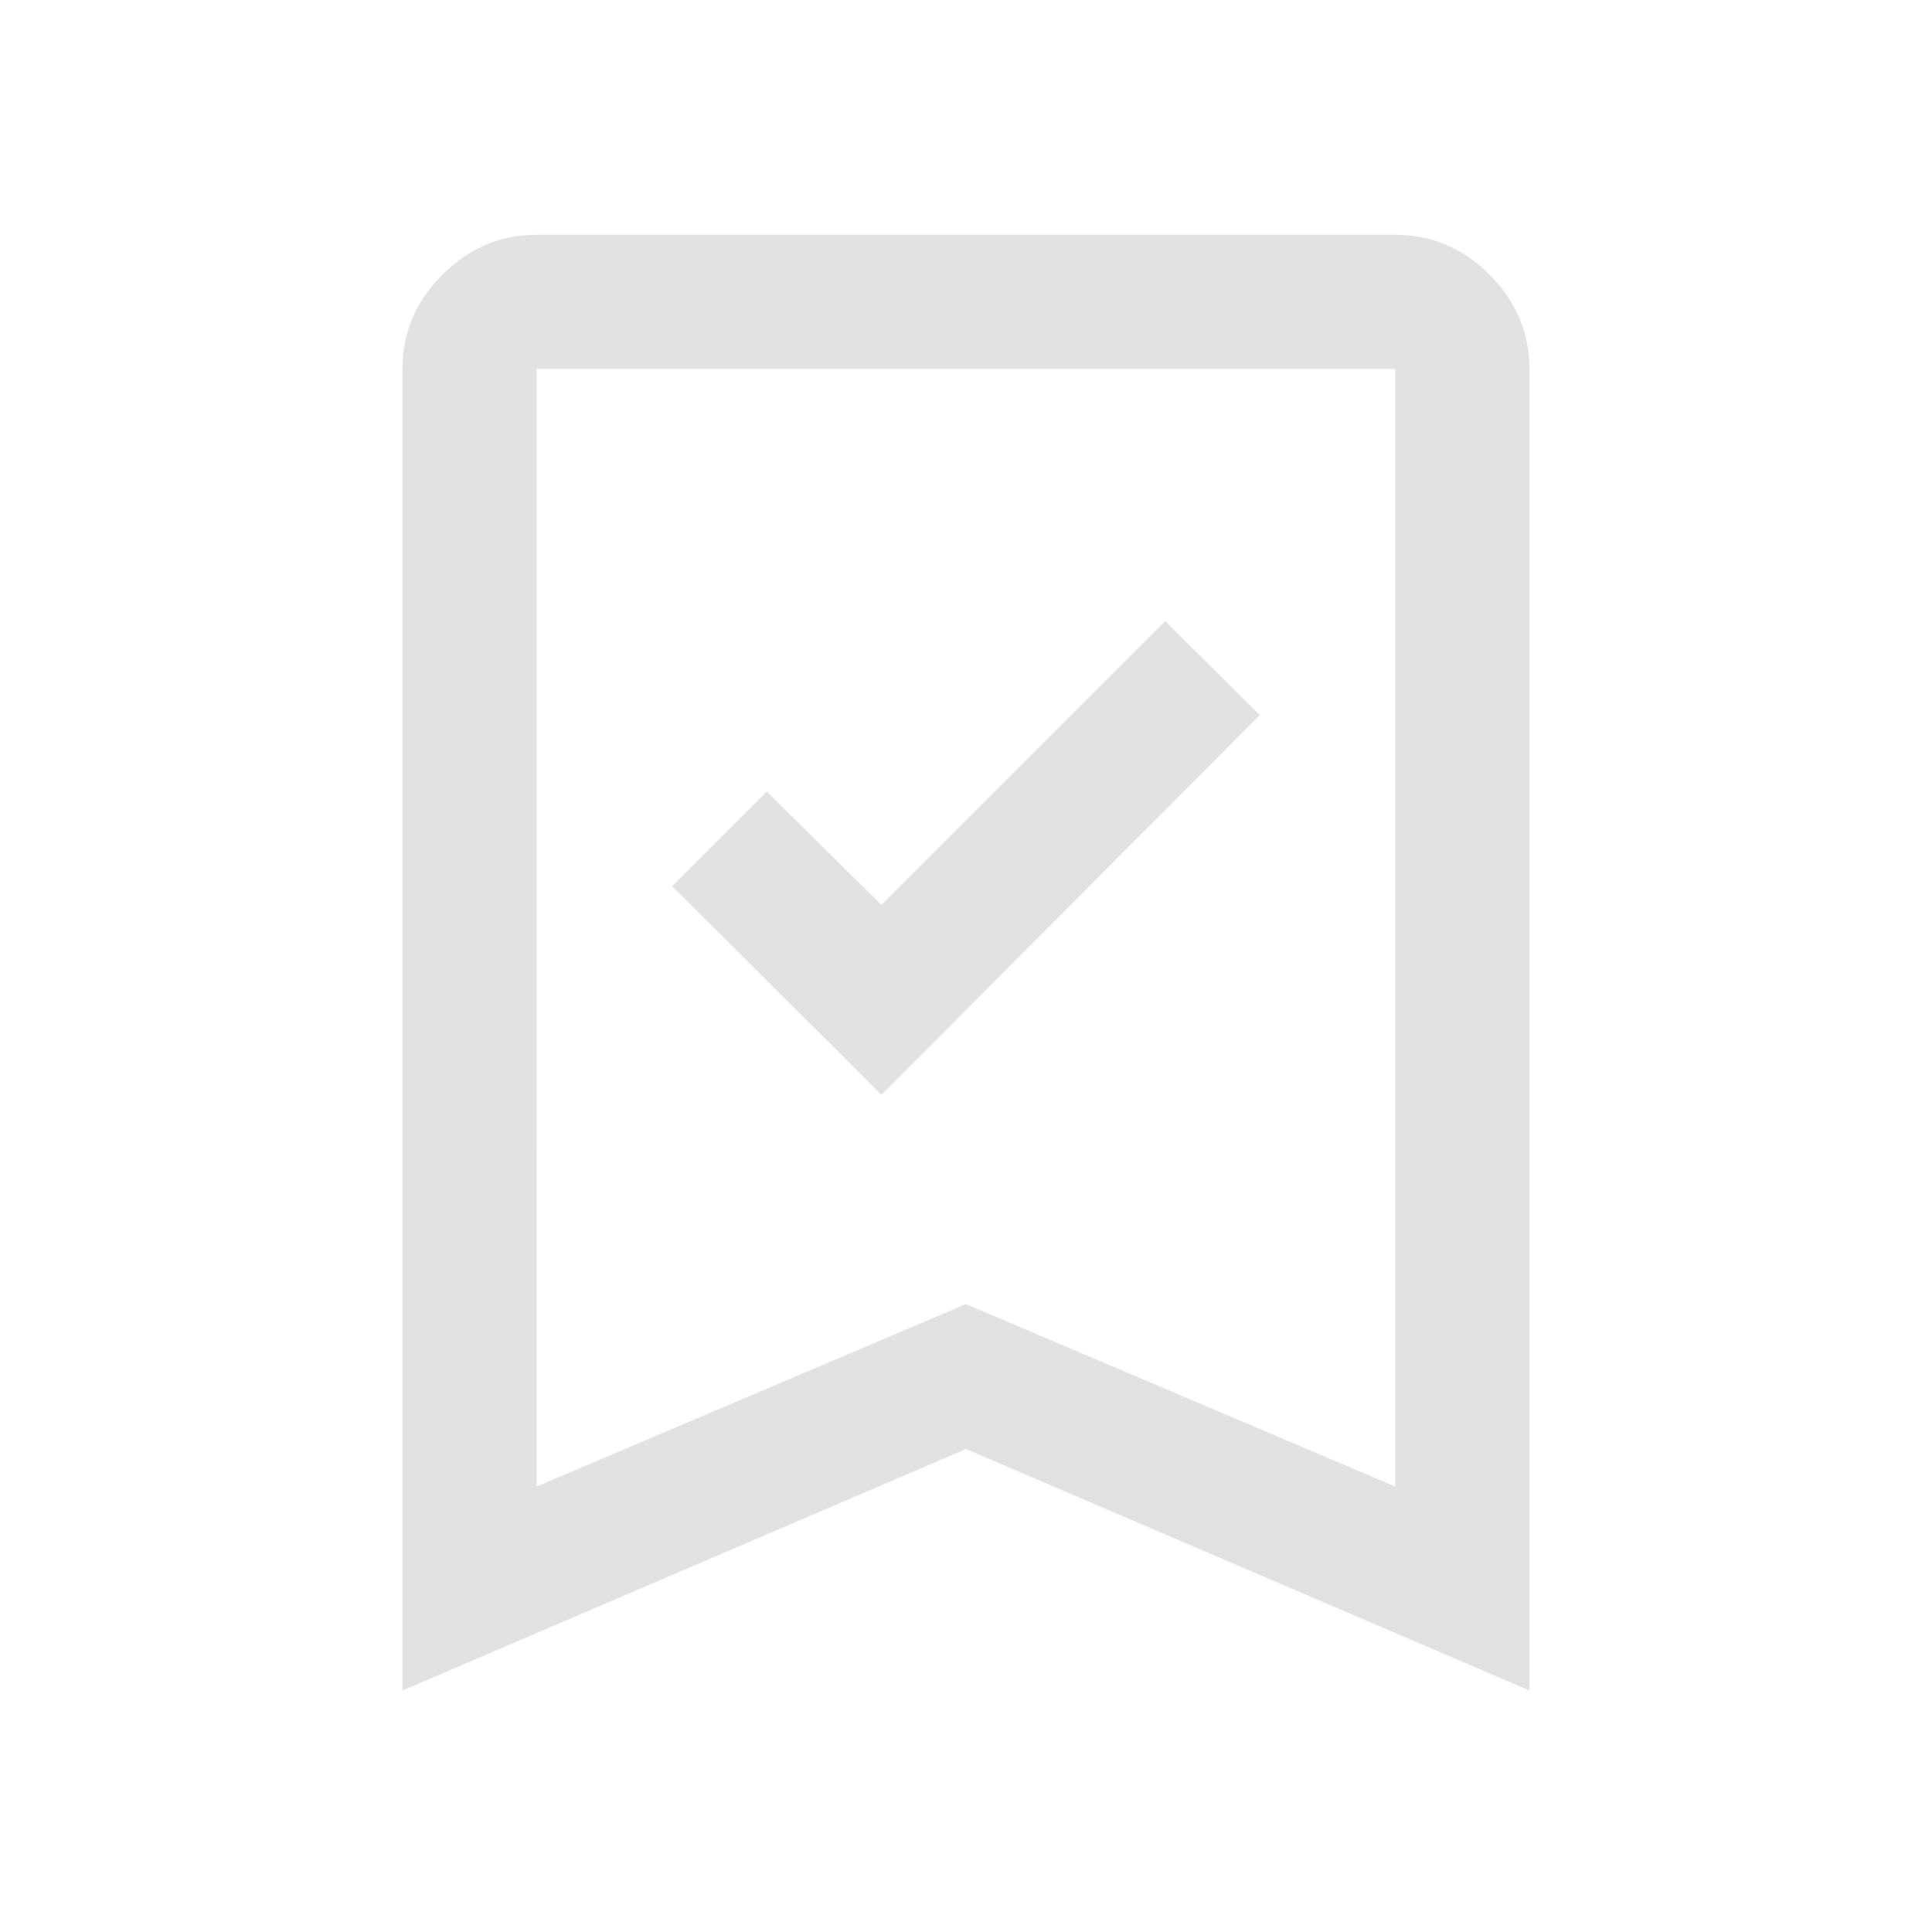 <svg viewBox="0 0 32 32" xmlns="http://www.w3.org/2000/svg" xmlns:svg="http://www.w3.org/2000/svg">
  <defs>
    <style type="text/css" id="current-color-scheme">
      .ColorScheme-Text {
        color: #e2e2e5;
      }
    </style>
  </defs>
  <path
    d="m 14.6,18.133 6.267,-6.289 -1.567,-1.555 -4.7,4.7 -1.9,-1.878 -1.567,1.567 z M 6.666,28 V 6.111 q 0,-0.9 0.661,-1.561 Q 7.989,3.889 8.889,3.889 H 23.111 q 0.9,0 1.561,0.661 0.661,0.661 0.661,1.561 V 28 l -9.333,-4 z m 2.222,-3.378 7.111,-3.022 7.111,3.022 V 6.111 H 8.889 Z m 0,-18.511 H 23.111 Z"
    class="ColorScheme-Text" fill="currentColor" />
</svg>